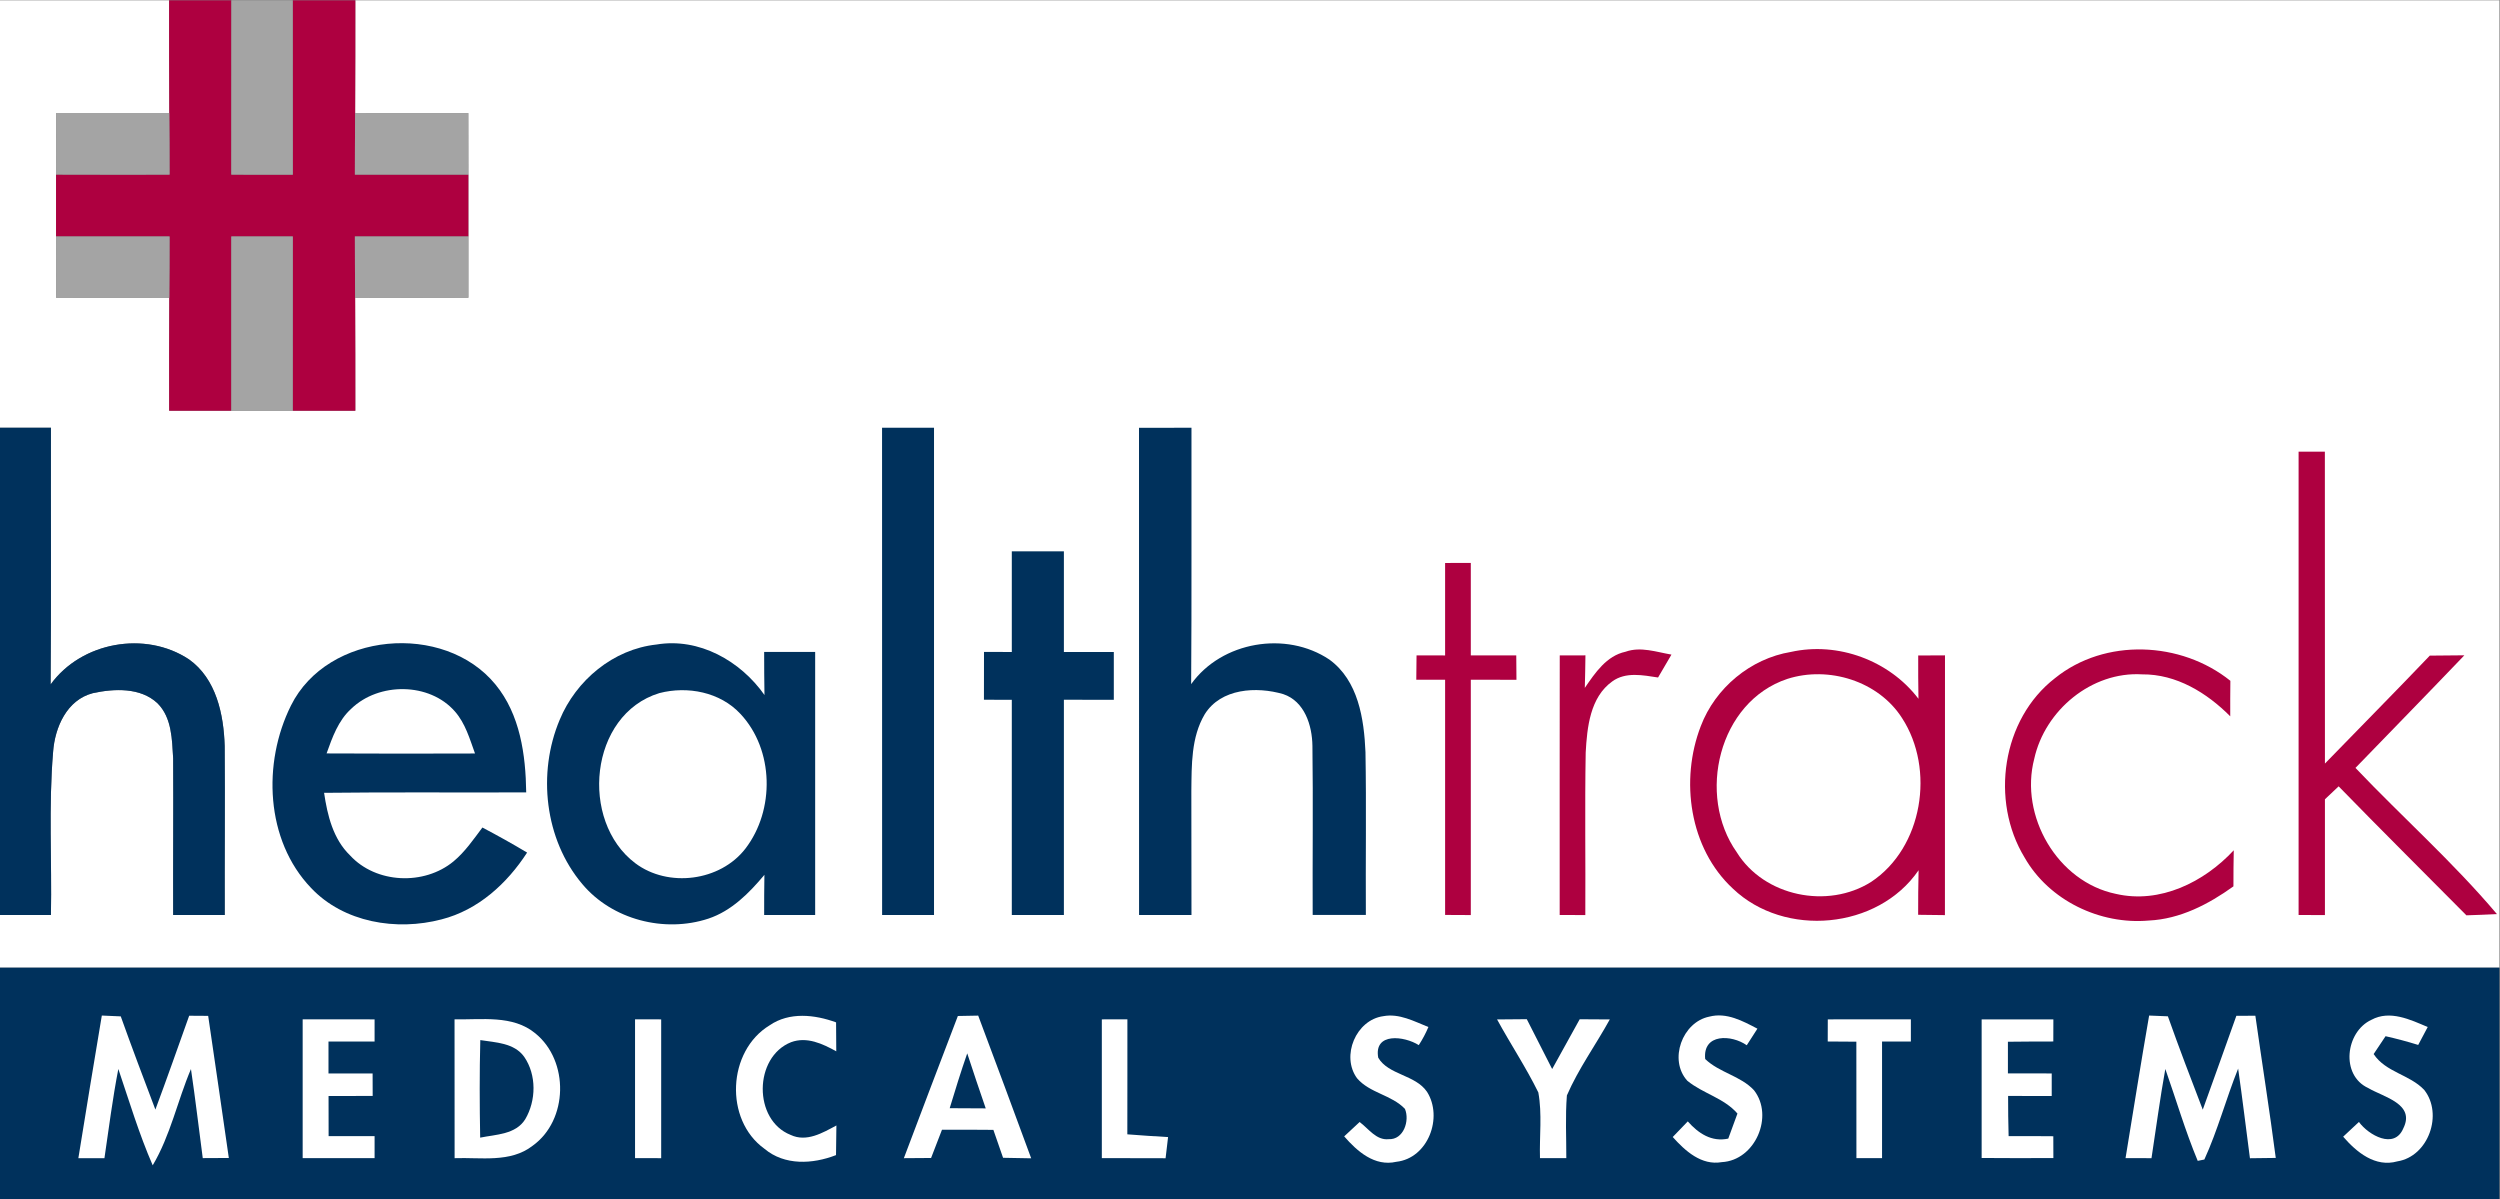<?xml version="1.0" encoding="UTF-8" standalone="no"?>
<svg
   xmlns:dc="http://purl.org/dc/elements/1.1/"
   xmlns:cc="http://creativecommons.org/ns#"
   xmlns:rdf="http://www.w3.org/1999/02/22-rdf-syntax-ns#"
   xmlns:svg="http://www.w3.org/2000/svg"
   xmlns="http://www.w3.org/2000/svg"
   viewBox="0 0 522.667 250.667"
   height="250.667"
   width="522.667"
   xml:space="preserve"
   id="svg2"
   version="1.1"><rect x="0" y="0" width="522.667" height="250.667" fill="#808080" stroke="none"/><defs
     id="defs6" /><g
     transform="matrix(1.333,0,0,-1.333,0,250.667)"
     id="g10"><g
       transform="scale(0.1)"
       id="g12"><path
         id="path14"
         style="fill:#ffffff;fill-opacity:1;fill-rule:nonzero;stroke:none"
         d="m 0,1880 h 265.199 c 0.102,-58.9 -0.097,-117.9 0.301,-176.8 -59.199,0 -118.301,0 -177.5,0 -0.102,-32.2 -0.102,-64.4 -0.102,-96.5 0,-32.4 0,-64.7 0,-97.1 0,-32 0,-64.1 0.102,-96.1 59.199,-0.2 118.301,-0.2 177.5,0 -0.398,-59.1 -0.199,-118.1 -0.199,-177.2 32.5,0 65,0 97.5,0 32.097,0 64.199,0 96.301,0 32.796,0 65.5,0 98.199,0 -0.102,59.1 0.097,118.2 -0.301,177.2 59.199,-0.3 118.398,-0.2 177.602,0 0,32.1 0,64.1 0,96.1 0,32.4 0,64.7 0,97 0,32.2 0,64.3 -0.102,96.5 -59.102,0.1 -118.301,0.1 -177.5,0.1 0.398,59 0.199,117.9 0.301,176.8 H 3920 V 362.801 c -1306.7,0 -2613.3,-0.102 -3920,0 v 82.597 c 26.602,0 53.301,0 79.898,0 1.602,85.301 -3.797,170.903 3.402,256 2.801,38.403 21.597,81.403 62.199,91.903 33.398,7.301 74.898,9.301 101.602,-15.903 22.597,-22.597 22.699,-56.898 24.5,-86.597 0.5,-81.801 -0.301,-163.602 0,-245.403 27,0 54,0 80.898,0 -0.301,88.403 0.602,176.704 -0.102,265.102 -1.5,49.398 -13.199,105.5 -56.097,135.898 -68.5,45.301 -168.602,27.301 -216.903,-39.398 1.102,134.199 0.203,268.4 0.5,402.6 -26.598,0 -53.297,0 -79.898,0 L 0,1880" /><path
         id="path16"
         style="fill:#ae0040;fill-opacity:1;fill-rule:nonzero;stroke:none"
         d="m 265.199,1880 h 97.699 c -0.097,-91.1 0,-182.2 -0.097,-273.4 32.097,0 64.199,-0.1 96.398,-0.1 0,91.2 0,182.3 -0.097,273.5 h 98.199 c -0.102,-58.9 0.097,-117.8 -0.301,-176.8 -0.301,-32.2 -0.301,-64.3 -0.398,-96.6 59.398,-0.1 118.699,-0.1 178,0 0,-32.3 0,-64.6 0,-97 -59.301,0 -118.704,0.1 -178,0 0.097,-32 0.097,-64 0.398,-96.1 0.398,-59 0.199,-118.1 0.301,-177.2 -32.699,0 -65.403,0 -98.199,0 0.097,91.1 0,182.2 0.097,273.3 -32.097,0 -64.199,0 -96.398,0 0.097,-91.1 0.097,-182.2 0,-273.3 -32.5,0 -65,0 -97.5,0 0,59.1 -0.199,118.1 0.199,177.2 0.301,32 0.398,64.1 0.398,96.1 -59.296,0.1 -118.699,0.1 -178,0 0,32.4 0,64.7 0,97.1 59.301,-0.2 118.704,-0.2 178,-0.1 0,32.2 -0.097,64.4 -0.398,96.6 -0.398,58.9 -0.199,117.9 -0.301,176.8" /><path
         id="path18"
         style="fill:#a4a4a4;fill-opacity:1;fill-rule:nonzero;stroke:none"
         d="m 362.898,1880 h 96.204 c 0.097,-91.2 0.097,-182.3 0.097,-273.5 -32.199,0 -64.301,0.1 -96.398,0.1 0.097,91.2 0,182.3 0.097,273.4" /><path
         id="path20"
         style="fill:#a4a4a4;fill-opacity:1;fill-rule:nonzero;stroke:none"
         d="m 88,1703.2 c 59.199,0 118.301,0 177.5,0 0.301,-32.2 0.398,-64.4 0.398,-96.6 -59.296,-0.1 -118.699,-0.1 -178,0.1 0,32.1 0,64.3 0.102,96.5" /><path
         id="path22"
         style="fill:#a4a4a4;fill-opacity:1;fill-rule:nonzero;stroke:none"
         d="m 557,1703.2 c 59.199,0 118.398,0 177.5,-0.1 0.102,-32.2 0.102,-64.3 0.102,-96.5 -59.301,-0.1 -118.602,-0.1 -178,0 0.097,32.3 0.097,64.4 0.398,96.6" /><path
         id="path24"
         style="fill:#a4a4a4;fill-opacity:1;fill-rule:nonzero;stroke:none"
         d="m 87.898,1509.6 c 59.301,0.1 118.704,0.1 178,0 0,-32 -0.097,-64.1 -0.398,-96.1 -59.199,-0.2 -118.301,-0.2 -177.5,0 -0.102,32 -0.102,64.1 -0.102,96.1" /><path
         id="path26"
         style="fill:#a4a4a4;fill-opacity:1;fill-rule:nonzero;stroke:none"
         d="m 362.801,1509.6 c 32.199,0 64.301,0 96.398,0 -0.097,-91.1 0,-182.2 -0.097,-273.3 -32.102,0 -64.204,0 -96.301,0 0.097,91.1 0.097,182.2 0,273.3" /><path
         id="path28"
         style="fill:#a4a4a4;fill-opacity:1;fill-rule:nonzero;stroke:none"
         d="m 556.602,1509.6 c 59.296,0.1 118.699,0 178,0 0,-32 0,-64 0,-96.1 -59.204,-0.2 -118.403,-0.3 -177.602,0 -0.301,32.1 -0.301,64.1 -0.398,96.1" /><path
         id="path30"
         style="fill:#00315c;fill-opacity:1;fill-rule:nonzero;stroke:none"
         d="m 0,1209.6 c 26.602,0 53.301,0 79.898,0 -0.297,-134.2 0.602,-268.401 -0.5,-402.6 48.301,66.699 148.403,84.699 216.903,39.398 42.898,-30.398 54.597,-86.5 56.097,-135.898 0.704,-88.398 -0.199,-176.699 0.102,-265.102 -26.898,0 -53.898,0 -80.898,0 -0.301,81.801 0.5,163.602 0,245.403 -1.801,29.699 -1.903,64 -24.5,86.597 -26.704,25.204 -68.204,23.204 -101.602,15.903 -40.602,-10.5 -59.398,-53.5 -62.199,-91.903 -7.199,-85.097 -1.801,-170.699 -3.402,-256 -26.598,0 -53.297,0 -79.898,0 L 0,1209.6" /><path
         id="path32"
         style="fill:#00315c;fill-opacity:1;fill-rule:nonzero;stroke:none"
         d="m 1383.4,1209.6 c 27.2,0 54.3,0 81.5,0 0,-254.799 0,-509.498 0,-764.202 -27.2,0 -54.3,0 -81.4,0 -0.1,254.704 0,509.403 -0.1,764.202" /><path
         id="path34"
         style="fill:#00315c;fill-opacity:1;fill-rule:nonzero;stroke:none"
         d="m 1786.4,1209.5 c 27.4,0 54.8,0.1 82.3,0.1 -0.3,-134.1 0.5,-268.1 -0.5,-402.1 47.9,67 149,84 216.8,38.5 45.3,-32.898 54.4,-93 56.6,-145.102 1.5,-85.097 0.1,-170.296 0.6,-255.398 -27.8,-0.102 -55.6,-0.102 -83.4,0 -0.4,88.398 0.8,176.801 -0.4,265.102 -0.4,32.097 -12.2,69.898 -45.7,81.199 -41.8,12.301 -97.9,9.301 -123.3,-31.699 -21.3,-36 -20.4,-79.602 -20.9,-120.102 0.2,-64.898 0.1,-129.699 0.2,-194.602 -27.5,0 -54.9,0 -82.2,0 0,254.704 0,509.403 -0.1,764.102" /><path
         id="path36"
         style="fill:#ae0040;fill-opacity:1;fill-rule:nonzero;stroke:none"
         d="m 3605.1,1172.1 c 10.3,0 30.9,0 41.2,0 0.1,-163.1 0,-326.1 0.1,-489.202 54.8,56.5 110.2,112.403 164.5,169.301 18.1,0.301 36.1,0.301 54.2,0.5 -56.6,-59.199 -113.9,-117.801 -170.8,-176.597 73.3,-77.102 153.3,-148 221.9,-229.301 -16,-0.801 -31.9,-1.403 -47.9,-1.903 -66.8,67.403 -134.2,134.301 -200.4,202.301 -5.4,-5 -16.1,-15.199 -21.5,-20.301 -0.1,-60.5 0,-121 0,-181.597 -13.9,0.097 -27.6,0.097 -41.3,0.097 0,242.204 0,484.5 0,726.702" /><path
         id="path38"
         style="fill:#00315c;fill-opacity:1;fill-rule:nonzero;stroke:none"
         d="m 1586.9,1015.8 c 27.2,0 54.4,0 81.7,0 0,-52.601 0,-105.198 0,-157.902 26.1,0 52.2,0 78.3,0 0,-24.898 0,-49.898 0,-75 -26.1,0 -52.2,0.102 -78.3,0.102 0,-112.602 -0.1,-225.102 0,-337.602 -27.2,0 -54.5,0 -81.7,0 0,112.5 0,225 0,337.5 -14.6,0.102 -29.1,0.102 -43.7,0.102 0,25 0,50 0.1,75 14.5,0 29,0 43.6,-0.102 0,52.602 0,105.301 0,157.902" /><path
         id="path40"
         style="fill:#ae0040;fill-opacity:1;fill-rule:nonzero;stroke:none"
         d="m 2266.5,997.5 c 13.4,0.102 26.8,0.102 40.3,0.102 0,-48.301 0,-96.704 0,-145 23.7,0 47.5,0 71.3,0 0,-12.704 0.2,-25.5 0.3,-38.301 -23.9,0.097 -47.8,0.097 -71.6,0.097 0,-123.097 0,-246.097 0,-369.097 -10.1,0 -30.3,0.097 -40.3,0.199 0,123 0,245.898 0,368.898 -15.1,0 -30.1,0 -45.2,0 0.1,9.5 0.3,28.704 0.4,38.204 14.9,0 29.8,0 44.8,-0.102 0,48.398 0,96.699 0,145" /><path
         id="path42"
         style="fill:#00315c;fill-opacity:1;fill-rule:nonzero;stroke:none"
         d="m 1029.6,869.602 c 66.6,11.199 131.8,-25.602 169.4,-79.204 -0.4,22.5 -0.5,45 -0.5,67.602 26.6,0 53.3,0 80,0 -0.1,-137.5 0,-275.102 0,-412.602 -26.7,0 -53.4,0 -80,0 0,21 0,42 0.4,63 -24,-28.699 -51.6,-56.597 -87.9,-68.699 C 1042.2,417 960.102,437.898 913.199,494 c -59.097,69.801 -70.5,174.102 -35.398,257.5 25.699,62.102 84.097,110.801 151.799,118.102" /><path
         id="path44"
         style="fill:#00315c;fill-opacity:1;fill-rule:nonzero;stroke:none"
         d="M 456.301,773.801 C 513.699,889.5 696.5,905.398 777.102,806.898 815.801,759.801 824.5,696.699 825.301,637.699 c -105.699,-0.5 -211.403,0.602 -317,-0.699 5.199,-35.199 14.097,-72.398 40.699,-98.102 40.699,-44.398 116.199,-47.5 162.199,-9.5 18.102,15 31.403,34.602 45.403,53.204 23.699,-12.5 47.097,-25.5 70.097,-39.301 -31.5,-48.699 -77,-90.199 -134.301,-104.801 C 622,420 539.199,433.398 487.801,487.898 c -71.602,74.801 -76.199,196.204 -31.5,285.903" /><path
         id="path46"
         style="fill:#ae0040;fill-opacity:1;fill-rule:nonzero;stroke:none"
         d="m 2485.6,801.602 c 16.2,23.597 34,50.296 63.9,56.699 23.7,8.5 48.4,-0.5 72,-4.5 -7,-11.903 -14,-23.903 -21,-35.903 -23.9,3.602 -50.8,9.204 -71.9,-6.199 -34.8,-24.898 -39.4,-72.097 -41.6,-111.398 -1.5,-85 -0.1,-170 -0.6,-255 -10,0 -30.1,0.097 -40.2,0.097 0,135.704 -0.1,271.403 0.1,407.102 10,0 30.2,0 40.3,0.102 -0.2,-17 -0.5,-34 -1,-51" /><path
         id="path48"
         style="fill:#ae0040;fill-opacity:1;fill-rule:nonzero;stroke:none"
         d="m 2667.5,741.602 c 22.8,60 78,105.898 141.4,116.398 73.8,16.398 154.3,-13.398 200,-73.5 -0.4,22.602 -0.5,45.301 -0.4,67.898 14,0.102 27.9,0.204 42,0.204 0,-135.801 0,-271.602 -0.1,-407.403 -14,0.199 -28,0.301 -42,0.5 0,23.301 0.1,46.602 0.7,69.903 -63.7,-93.102 -210.2,-106.204 -291.2,-28.903 -68.4,63.301 -83.1,170.199 -50.4,254.903" /><path
         id="path50"
         style="fill:#ae0040;fill-opacity:1;fill-rule:nonzero;stroke:none"
         d="m 3223.1,816.898 c 78.3,63.204 197.6,58 275,-4.199 -0.2,-18.5 -0.3,-37.097 -0.2,-55.699 -36.7,36.898 -84.5,66.301 -138.1,65.801 -79.2,4.801 -152.5,-56.199 -169.3,-132.403 -23.4,-89.5 36.2,-193 128.1,-211.898 69.1,-16 138.5,18.5 184.8,68.398 -0.4,-18.796 -0.5,-37.699 -0.5,-56.597 -39.1,-28.102 -83.7,-51.301 -132.7,-53.602 -76.6,-6.801 -156.5,31.5 -194.9,98.903 -54.1,88.898 -35.7,216.796 47.8,281.296" /><path
         id="path52"
         style="fill:#ffffff;fill-opacity:1;fill-rule:nonzero;stroke:none"
         d="m 2803.3,815.699 c 64.7,20.699 142.8,-3.301 179.9,-61.5 52,-80.097 32.6,-203.199 -48.5,-256.898 -68.2,-43.102 -167.9,-22.801 -210.8,46.5 -63.1,89.301 -28.6,236 79.4,271.898" /><path
         id="path54"
         style="fill:#ffffff;fill-opacity:1;fill-rule:nonzero;stroke:none"
         d="m 550.898,768.898 c 43.102,41.704 122.5,41.704 162.602,-4.296 16.398,-18.704 23.199,-43 31.5,-65.903 -77.602,-0.199 -155.199,-0.398 -232.801,0.102 9,25.097 18.301,51.699 38.699,70.097" /><path
         id="path56"
         style="fill:#ffffff;fill-opacity:1;fill-rule:nonzero;stroke:none"
         d="m 1034.1,793.398 c 44.2,11.5 95.5,1.704 127.3,-32.699 52.6,-56.199 54.1,-150.801 7.7,-211.199 -39.5,-51.301 -121.2,-61.699 -172.702,-22.898 -87.796,66 -72.398,233.199 37.702,266.796" /><path
         id="path58"
         style="fill:#00315c;fill-opacity:1;fill-rule:nonzero;stroke:none"
         d="m 0,362.801 c 1306.7,-0.102 2613.3,0 3920,0 V 0 H 0 v 362.801" /><path
         id="path60"
         style="fill:#ffffff;fill-opacity:1;fill-rule:nonzero;stroke:none"
         d="m 159.699,287.699 c 7.5,-0.301 22.301,-1 29.699,-1.301 17.5,-49 35.903,-97.597 54.301,-146.199 18.199,48.903 35.5,98.102 53,147.199 9.903,-0.097 19.801,-0.199 29.801,-0.199 10.699,-74.301 21.898,-148.5 32.398,-222.898 C 345.199,64.199 331.602,64.102 318,64.102 311.801,110.699 306.398,157.301 299.5,203.801 278.301,154 267.398,99.699 239.5,52.801 218.102,101.898 202.699,153.301 185.602,203.898 176.602,157.602 170.699,110.801 163.801,64 c -10.199,0 -30.602,0 -40.903,0 11.903,74.699 24.403,149.199 36.801,223.699" /><path
         id="path62"
         style="fill:#ffffff;fill-opacity:1;fill-rule:nonzero;stroke:none"
         d="m 1207.1,272.398 c 31,21.301 70.8,16.801 104.2,4.602 0.1,-11.301 0.2,-34.102 0.3,-45.398 -21.4,11.796 -46.1,23.5 -70.9,14.296 -58.5,-23.199 -59.7,-122.097 -0.7,-145.398 24.9,-11.801 50.2,3.199 71.8,14.801 -0.2,-15.5 -0.4,-31 -0.6,-46.5 -36.6,-14.199 -80.6,-16.699 -112.3,10 -63.2,45.5 -58.1,153.398 8.2,193.597" /><path
         id="path64"
         style="fill:#ffffff;fill-opacity:1;fill-rule:nonzero;stroke:none"
         d="m 1502.3,287 c 10.6,0.199 21.2,0.398 31.9,0.602 28,-74.5 55.6,-149.102 83.1,-223.801 -14.7,0.199 -29.4,0.5 -44.1,0.801 -5.1,14.598 -10.1,29.199 -15.2,43.796 -26.9,0.301 -53.8,0.301 -80.6,0.204 -5.7,-14.704 -11.4,-29.5 -17.1,-44.301 -14.2,-0.102 -28.5,-0.199 -42.7,-0.301 27.9,74.398 56.4,148.602 84.7,223" /><path
         id="path66"
         style="fill:#ffffff;fill-opacity:1;fill-rule:nonzero;stroke:none"
         d="m 1728.1,281.699 c 13.4,0.102 26.7,0.102 40.1,0.102 -0.1,-60.199 0.1,-120.301 -0.1,-180.403 21.2,-1.796 42.6,-3 63.9,-4.296 C 1830.6,86 1829.3,75 1828.1,63.898 c -33.3,0.203 -66.6,0.203 -100,0.203 0,72.597 0,145.097 0,217.597" /><path
         id="path68"
         style="fill:#ffffff;fill-opacity:1;fill-rule:nonzero;stroke:none"
         d="m 2128.4,189.301 c -25.5,34.801 -1.7,91.597 41.1,97.398 25.1,4.699 48.3,-8.097 70.8,-17 -4.2,-9.898 -9.2,-19.398 -15.1,-28.398 -22.5,14.301 -70.8,20.398 -63.6,-19.699 15.9,-27.204 58.2,-26.602 76.5,-53.5 25.5,-40.102 1.8,-104.301 -48.2,-109.801 -33.9,-7.801 -61.3,16.398 -81.7,39.898 8.1,7.602 16.1,15 24.2,22.5 13.9,-10.199 26.1,-29.097 45.6,-26.898 23.3,-1.199 33.3,28.898 25.5,47.5 -20.9,22 -55.2,24.699 -75.1,48" /><path
         id="path70"
         style="fill:#ffffff;fill-opacity:1;fill-rule:nonzero;stroke:none"
         d="m 2646.3,185.5 c -29.5,32.602 -7.9,92 34.6,100.5 27,7 52.3,-6.801 75.4,-18.898 -4.2,-6.5 -12.5,-19.5 -16.7,-26 -23.9,16.796 -69.2,18.796 -65.2,-21.602 22.2,-21.398 55.5,-26.301 76.5,-48.898 31.8,-40.602 2,-110 -50.4,-112.801 -32,-5.602 -57.4,17.5 -77,39.398 7.8,8.199 15.7,16.301 23.6,24.5 C 2663.6,103 2684.4,89 2710.6,94.699 2715.3,107.898 2720.1,121 2725,134 c -21.2,24.5 -54.4,31.398 -78.7,51.5" /><path
         id="path72"
         style="fill:#ffffff;fill-opacity:1;fill-rule:nonzero;stroke:none"
         d="m 3370.7,287.699 c 7.3,-0.301 22.1,-0.898 29.4,-1.199 17.4,-49.102 36,-97.801 54.7,-146.398 17.8,49 35.1,98.097 52.7,147.199 9.9,0 19.8,0 29.8,0.097 10.5,-74.398 22.3,-148.597 32,-223 -13.5,-0.199 -27,-0.297 -40.5,-0.5 -6.2,46.903 -11.8,93.801 -18.5,140.602 -18.9,-47.102 -31.9,-96.5 -53,-142.602 -2.6,-0.5 -7.8,-1.5 -10.4,-2.098 -19.6,47.097 -33.9,96.097 -50.8,144.097 -8.4,-46.398 -14.5,-93.199 -21.7,-139.898 -10.1,0.102 -30.5,0.102 -40.7,0.102 12.2,74.597 24.1,149.199 37,223.597" /><path
         id="path74"
         style="fill:#ffffff;fill-opacity:1;fill-rule:nonzero;stroke:none"
         d="m 3719.3,281 c 28.9,15.699 61,0.301 88.3,-11.301 -5,-9.301 -10,-18.699 -14.9,-28.097 -16.9,5.296 -34,9.796 -51.2,13.699 -4.7,-7 -14,-21 -18.7,-28 18.9,-28.602 56.5,-32.102 79.2,-56.102 30.1,-37.801 7,-104.398 -42,-112.199 -34.7,-9.801 -64,14.398 -85,38.699 8.2,7.801 16.4,15.403 24.7,23.102 15.2,-20.699 55.5,-43.602 69.6,-10.102 19.3,38.5 -30.8,49 -55,63.301 -43.8,20.102 -35.7,88.199 5,107" /><path
         id="path76"
         style="fill:#ffffff;fill-opacity:1;fill-rule:nonzero;stroke:none"
         d="m 474.699,64.102 c 0,72.5 0,145.097 0,217.699 37.602,0 75.199,0 112.801,-0.102 0,-8.699 0,-26.097 0,-34.801 -24.102,0 -48.199,0 -72.301,0 0.102,-16.699 0,-33.296 0,-50 23.102,0 46.199,0 69.199,0 0,-11.699 0.102,-23.5 0.102,-35.296 -23.102,0 -46.102,0 -69.199,-0.102 0,-20.898 0,-41.898 0.097,-62.898 24,0 48.102,0 72.102,0 0,-11.5 0,-23 0,-34.5 -37.602,0 -75.199,0 -112.801,0" /><path
         id="path78"
         style="fill:#ffffff;fill-opacity:1;fill-rule:nonzero;stroke:none"
         d="m 712.898,281.801 c 42.5,-1 91.301,7.301 126.801,-22.102 C 892.801,216.5 891.398,123.699 835.398,83.5 800.398,56.301 754,65.5 713,64 c -0.102,72.602 0,145.199 -0.102,217.801" /><path
         id="path80"
         style="fill:#ffffff;fill-opacity:1;fill-rule:nonzero;stroke:none"
         d="m 996,281.801 c 10.2,0 30.7,-0.102 41,-0.102 0,-72.5 0,-145.097 0,-217.699 -13.7,0.102 -27.4,0.102 -41,0.102 0,72.597 0,145.097 0,217.699" /><path
         id="path82"
         style="fill:#ffffff;fill-opacity:1;fill-rule:nonzero;stroke:none"
         d="m 2348,281.602 c 15.5,0.097 31.1,0.296 46.6,0.398 13.3,-26.102 26.5,-52.199 39.8,-78.199 14.5,26 28.7,52.097 43.2,78.097 15.7,-0.097 31.4,-0.199 47.2,-0.296 -22,-40 -49.2,-77.301 -67.3,-119.204 -2.6,-32.699 -0.8,-65.597 -0.9,-98.296 -13.8,0 -27.6,0 -41.3,0 -1,34.199 3.6,69.199 -2.6,103 -19.3,39.296 -43.7,76 -64.7,114.5" /><path
         id="path84"
         style="fill:#ffffff;fill-opacity:1;fill-rule:nonzero;stroke:none"
         d="m 2866.7,281.699 c 43.4,0.102 86.8,0.102 130.3,0.102 0,-8.801 0,-26.199 0,-34.903 -15.1,0 -30.2,0 -45.2,0 0,-60.898 -0.1,-121.796 0,-182.796 -13.5,0 -26.9,0 -40.2,0 0,60.796 0,121.699 -0.1,182.597 -15,0.102 -29.9,0.199 -44.9,0.301 0.1,8.699 0.1,26.102 0.1,34.699" /><path
         id="path86"
         style="fill:#ffffff;fill-opacity:1;fill-rule:nonzero;stroke:none"
         d="m 3108,281.699 c 37.5,0.102 75,0.102 112.5,0 0,-8.699 -0.1,-26 -0.1,-34.699 -23.7,0 -47.5,-0.102 -71.2,-0.398 0,-16.5 0,-33 0,-49.602 22.9,-0.102 45.8,-0.102 68.7,-0.102 -0.1,-11.796 -0.1,-23.597 0,-35.398 -22.9,0.102 -45.7,0.102 -68.4,0.102 -0.1,-21 0.3,-42 0.8,-63 23.3,0.098 46.7,0 70.1,-0.203 0,-11.398 0,-22.797 0.1,-34.199 C 3183,64 3145.5,64 3108,64.301 c 0,72.5 0,144.898 0,217.398" /><path
         id="path88"
         style="fill:#00315c;fill-opacity:1;fill-rule:nonzero;stroke:none"
         d="m 753.301,249.199 c 24.097,-3.801 53.199,-4.301 68.898,-26.301 19.5,-28.296 18.801,-68.597 1.602,-97.796 -15,-24.102 -46,-23.801 -70.699,-28.903 -0.903,51 -1.102,102 0.199,153" /><path
         id="path90"
         style="fill:#00315c;fill-opacity:1;fill-rule:nonzero;stroke:none"
         d="m 1489.5,142.398 c 8.7,28.801 17.6,57.5 27.5,86 9.4,-28.898 19.1,-57.597 29,-86.296 -18.9,0.097 -37.7,0.199 -56.5,0.296" /></g></g></svg>